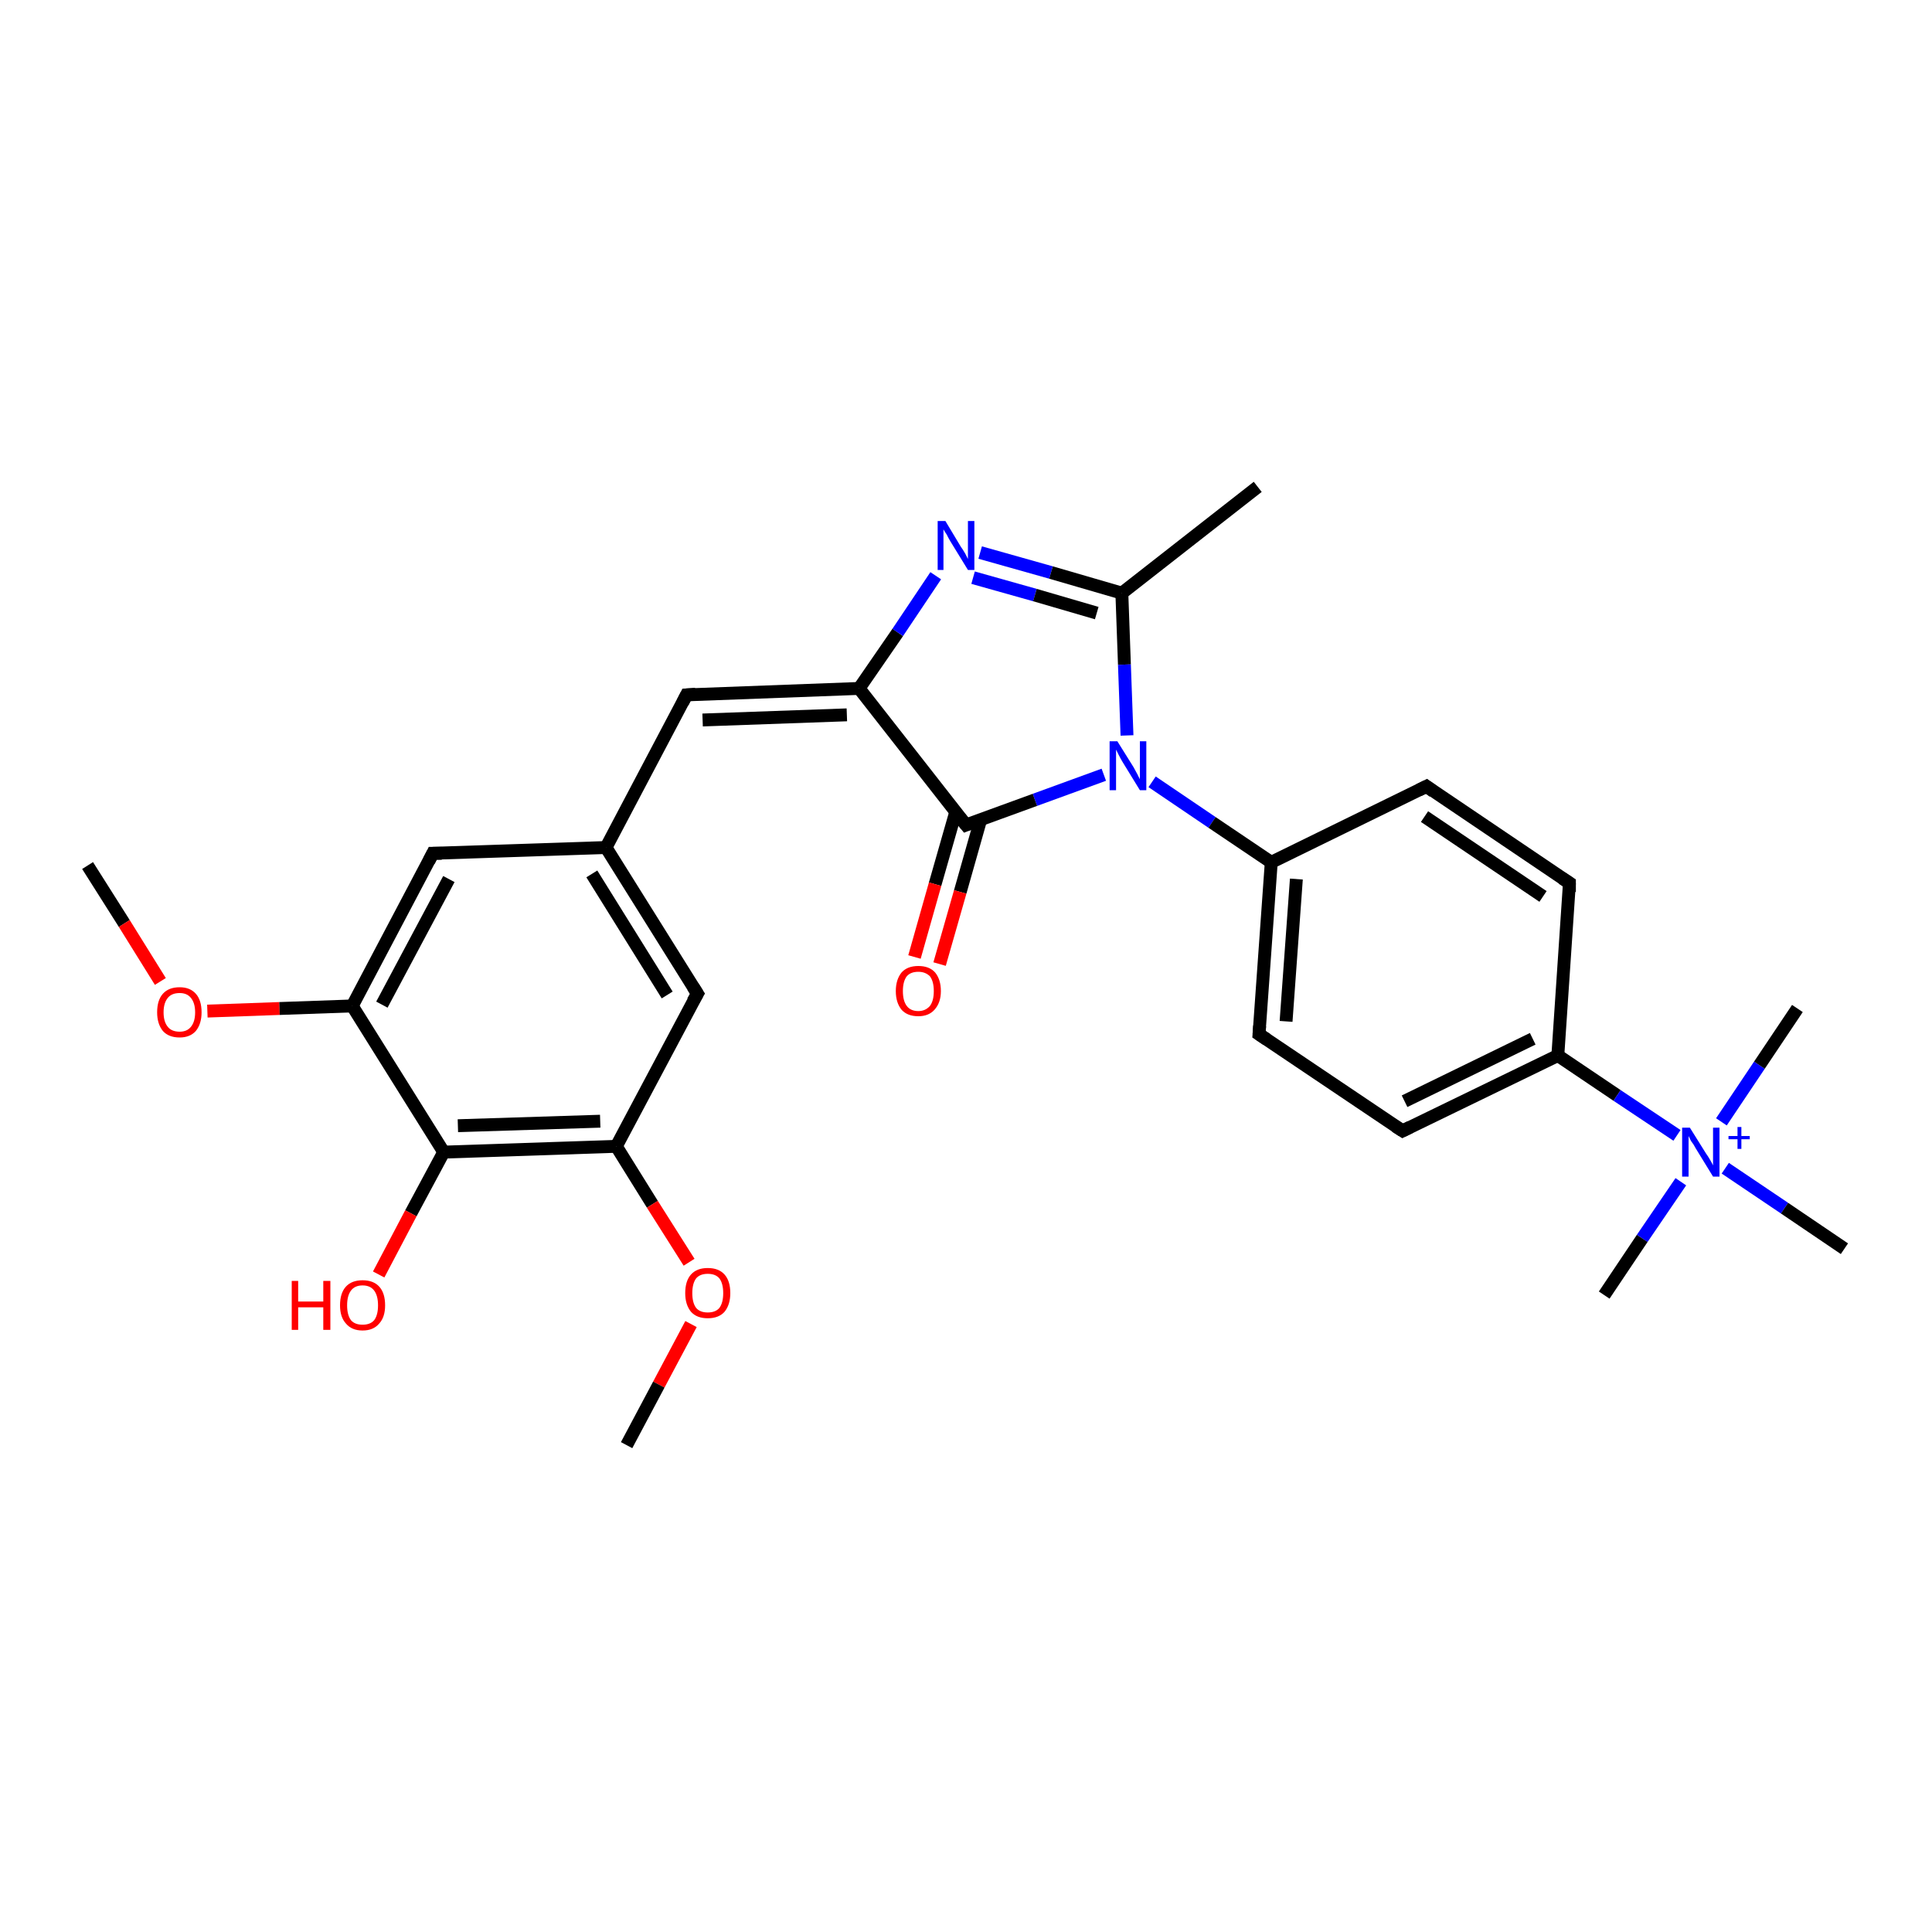 <?xml version='1.0' encoding='iso-8859-1'?>
<svg version='1.1' baseProfile='full'
              xmlns='http://www.w3.org/2000/svg'
                      xmlns:rdkit='http://www.rdkit.org/xml'
                      xmlns:xlink='http://www.w3.org/1999/xlink'
                  xml:space='preserve'
width='300px' height='300px' viewBox='0 0 300 300'>
<!-- END OF HEADER -->
<rect style='opacity:1.0;fill:#FFFFFF;stroke:none' width='300.0' height='300.0' x='0.0' y='0.0'> </rect>
<path class='bond-0 atom-0 atom-1' d='M 13.6,134.4 L 19.3,143.4' style='fill:none;fill-rule:evenodd;stroke:#000000;stroke-width:2.0px;stroke-linecap:butt;stroke-linejoin:miter;stroke-opacity:1' />
<path class='bond-0 atom-0 atom-1' d='M 19.3,143.4 L 24.9,152.4' style='fill:none;fill-rule:evenodd;stroke:#FF0000;stroke-width:2.0px;stroke-linecap:butt;stroke-linejoin:miter;stroke-opacity:1' />
<path class='bond-1 atom-1 atom-2' d='M 32.2,157.0 L 43.4,156.6' style='fill:none;fill-rule:evenodd;stroke:#FF0000;stroke-width:2.0px;stroke-linecap:butt;stroke-linejoin:miter;stroke-opacity:1' />
<path class='bond-1 atom-1 atom-2' d='M 43.4,156.6 L 54.7,156.2' style='fill:none;fill-rule:evenodd;stroke:#000000;stroke-width:2.0px;stroke-linecap:butt;stroke-linejoin:miter;stroke-opacity:1' />
<path class='bond-2 atom-2 atom-3' d='M 54.7,156.2 L 67.2,132.5' style='fill:none;fill-rule:evenodd;stroke:#000000;stroke-width:2.0px;stroke-linecap:butt;stroke-linejoin:miter;stroke-opacity:1' />
<path class='bond-2 atom-2 atom-3' d='M 59.3,156.0 L 69.7,136.5' style='fill:none;fill-rule:evenodd;stroke:#000000;stroke-width:2.0px;stroke-linecap:butt;stroke-linejoin:miter;stroke-opacity:1' />
<path class='bond-3 atom-3 atom-4' d='M 67.2,132.5 L 94.1,131.6' style='fill:none;fill-rule:evenodd;stroke:#000000;stroke-width:2.0px;stroke-linecap:butt;stroke-linejoin:miter;stroke-opacity:1' />
<path class='bond-4 atom-4 atom-5' d='M 94.1,131.6 L 108.3,154.3' style='fill:none;fill-rule:evenodd;stroke:#000000;stroke-width:2.0px;stroke-linecap:butt;stroke-linejoin:miter;stroke-opacity:1' />
<path class='bond-4 atom-4 atom-5' d='M 91.9,135.7 L 103.6,154.5' style='fill:none;fill-rule:evenodd;stroke:#000000;stroke-width:2.0px;stroke-linecap:butt;stroke-linejoin:miter;stroke-opacity:1' />
<path class='bond-5 atom-5 atom-6' d='M 108.3,154.3 L 95.7,178.0' style='fill:none;fill-rule:evenodd;stroke:#000000;stroke-width:2.0px;stroke-linecap:butt;stroke-linejoin:miter;stroke-opacity:1' />
<path class='bond-6 atom-6 atom-7' d='M 95.7,178.0 L 101.3,187.0' style='fill:none;fill-rule:evenodd;stroke:#000000;stroke-width:2.0px;stroke-linecap:butt;stroke-linejoin:miter;stroke-opacity:1' />
<path class='bond-6 atom-6 atom-7' d='M 101.3,187.0 L 107.0,196.0' style='fill:none;fill-rule:evenodd;stroke:#FF0000;stroke-width:2.0px;stroke-linecap:butt;stroke-linejoin:miter;stroke-opacity:1' />
<path class='bond-7 atom-7 atom-8' d='M 107.3,205.6 L 102.3,215.0' style='fill:none;fill-rule:evenodd;stroke:#FF0000;stroke-width:2.0px;stroke-linecap:butt;stroke-linejoin:miter;stroke-opacity:1' />
<path class='bond-7 atom-7 atom-8' d='M 102.3,215.0 L 97.3,224.4' style='fill:none;fill-rule:evenodd;stroke:#000000;stroke-width:2.0px;stroke-linecap:butt;stroke-linejoin:miter;stroke-opacity:1' />
<path class='bond-8 atom-6 atom-9' d='M 95.7,178.0 L 68.9,178.9' style='fill:none;fill-rule:evenodd;stroke:#000000;stroke-width:2.0px;stroke-linecap:butt;stroke-linejoin:miter;stroke-opacity:1' />
<path class='bond-8 atom-6 atom-9' d='M 93.2,174.1 L 71.1,174.8' style='fill:none;fill-rule:evenodd;stroke:#000000;stroke-width:2.0px;stroke-linecap:butt;stroke-linejoin:miter;stroke-opacity:1' />
<path class='bond-9 atom-9 atom-10' d='M 68.9,178.9 L 63.8,188.4' style='fill:none;fill-rule:evenodd;stroke:#000000;stroke-width:2.0px;stroke-linecap:butt;stroke-linejoin:miter;stroke-opacity:1' />
<path class='bond-9 atom-9 atom-10' d='M 63.8,188.4 L 58.8,197.9' style='fill:none;fill-rule:evenodd;stroke:#FF0000;stroke-width:2.0px;stroke-linecap:butt;stroke-linejoin:miter;stroke-opacity:1' />
<path class='bond-10 atom-4 atom-11' d='M 94.1,131.6 L 106.6,107.9' style='fill:none;fill-rule:evenodd;stroke:#000000;stroke-width:2.0px;stroke-linecap:butt;stroke-linejoin:miter;stroke-opacity:1' />
<path class='bond-11 atom-11 atom-12' d='M 106.6,107.9 L 133.4,106.9' style='fill:none;fill-rule:evenodd;stroke:#000000;stroke-width:2.0px;stroke-linecap:butt;stroke-linejoin:miter;stroke-opacity:1' />
<path class='bond-11 atom-11 atom-12' d='M 109.1,111.8 L 131.5,111.0' style='fill:none;fill-rule:evenodd;stroke:#000000;stroke-width:2.0px;stroke-linecap:butt;stroke-linejoin:miter;stroke-opacity:1' />
<path class='bond-12 atom-12 atom-13' d='M 133.4,106.9 L 139.4,98.2' style='fill:none;fill-rule:evenodd;stroke:#000000;stroke-width:2.0px;stroke-linecap:butt;stroke-linejoin:miter;stroke-opacity:1' />
<path class='bond-12 atom-12 atom-13' d='M 139.4,98.2 L 145.3,89.4' style='fill:none;fill-rule:evenodd;stroke:#0000FF;stroke-width:2.0px;stroke-linecap:butt;stroke-linejoin:miter;stroke-opacity:1' />
<path class='bond-13 atom-13 atom-14' d='M 152.2,85.8 L 163.2,88.9' style='fill:none;fill-rule:evenodd;stroke:#0000FF;stroke-width:2.0px;stroke-linecap:butt;stroke-linejoin:miter;stroke-opacity:1' />
<path class='bond-13 atom-13 atom-14' d='M 163.2,88.9 L 174.2,92.1' style='fill:none;fill-rule:evenodd;stroke:#000000;stroke-width:2.0px;stroke-linecap:butt;stroke-linejoin:miter;stroke-opacity:1' />
<path class='bond-13 atom-13 atom-14' d='M 151.1,89.7 L 160.7,92.4' style='fill:none;fill-rule:evenodd;stroke:#0000FF;stroke-width:2.0px;stroke-linecap:butt;stroke-linejoin:miter;stroke-opacity:1' />
<path class='bond-13 atom-13 atom-14' d='M 160.7,92.4 L 170.3,95.2' style='fill:none;fill-rule:evenodd;stroke:#000000;stroke-width:2.0px;stroke-linecap:butt;stroke-linejoin:miter;stroke-opacity:1' />
<path class='bond-14 atom-14 atom-15' d='M 174.2,92.1 L 195.3,75.6' style='fill:none;fill-rule:evenodd;stroke:#000000;stroke-width:2.0px;stroke-linecap:butt;stroke-linejoin:miter;stroke-opacity:1' />
<path class='bond-15 atom-14 atom-16' d='M 174.2,92.1 L 174.6,103.2' style='fill:none;fill-rule:evenodd;stroke:#000000;stroke-width:2.0px;stroke-linecap:butt;stroke-linejoin:miter;stroke-opacity:1' />
<path class='bond-15 atom-14 atom-16' d='M 174.6,103.2 L 175.0,114.2' style='fill:none;fill-rule:evenodd;stroke:#0000FF;stroke-width:2.0px;stroke-linecap:butt;stroke-linejoin:miter;stroke-opacity:1' />
<path class='bond-16 atom-16 atom-17' d='M 171.4,120.3 L 160.7,124.2' style='fill:none;fill-rule:evenodd;stroke:#0000FF;stroke-width:2.0px;stroke-linecap:butt;stroke-linejoin:miter;stroke-opacity:1' />
<path class='bond-16 atom-16 atom-17' d='M 160.7,124.2 L 150.0,128.1' style='fill:none;fill-rule:evenodd;stroke:#000000;stroke-width:2.0px;stroke-linecap:butt;stroke-linejoin:miter;stroke-opacity:1' />
<path class='bond-17 atom-17 atom-18' d='M 148.4,126.1 L 145.2,137.3' style='fill:none;fill-rule:evenodd;stroke:#000000;stroke-width:2.0px;stroke-linecap:butt;stroke-linejoin:miter;stroke-opacity:1' />
<path class='bond-17 atom-17 atom-18' d='M 145.2,137.3 L 142.0,148.6' style='fill:none;fill-rule:evenodd;stroke:#FF0000;stroke-width:2.0px;stroke-linecap:butt;stroke-linejoin:miter;stroke-opacity:1' />
<path class='bond-17 atom-17 atom-18' d='M 152.3,127.2 L 149.1,138.5' style='fill:none;fill-rule:evenodd;stroke:#000000;stroke-width:2.0px;stroke-linecap:butt;stroke-linejoin:miter;stroke-opacity:1' />
<path class='bond-17 atom-17 atom-18' d='M 149.1,138.5 L 145.9,149.7' style='fill:none;fill-rule:evenodd;stroke:#FF0000;stroke-width:2.0px;stroke-linecap:butt;stroke-linejoin:miter;stroke-opacity:1' />
<path class='bond-18 atom-16 atom-19' d='M 178.9,121.4 L 188.2,127.7' style='fill:none;fill-rule:evenodd;stroke:#0000FF;stroke-width:2.0px;stroke-linecap:butt;stroke-linejoin:miter;stroke-opacity:1' />
<path class='bond-18 atom-16 atom-19' d='M 188.2,127.7 L 197.4,133.9' style='fill:none;fill-rule:evenodd;stroke:#000000;stroke-width:2.0px;stroke-linecap:butt;stroke-linejoin:miter;stroke-opacity:1' />
<path class='bond-19 atom-19 atom-20' d='M 197.4,133.9 L 195.5,160.6' style='fill:none;fill-rule:evenodd;stroke:#000000;stroke-width:2.0px;stroke-linecap:butt;stroke-linejoin:miter;stroke-opacity:1' />
<path class='bond-19 atom-19 atom-20' d='M 201.3,136.5 L 199.7,158.6' style='fill:none;fill-rule:evenodd;stroke:#000000;stroke-width:2.0px;stroke-linecap:butt;stroke-linejoin:miter;stroke-opacity:1' />
<path class='bond-20 atom-20 atom-21' d='M 195.5,160.6 L 217.8,175.6' style='fill:none;fill-rule:evenodd;stroke:#000000;stroke-width:2.0px;stroke-linecap:butt;stroke-linejoin:miter;stroke-opacity:1' />
<path class='bond-21 atom-21 atom-22' d='M 217.8,175.6 L 241.9,163.9' style='fill:none;fill-rule:evenodd;stroke:#000000;stroke-width:2.0px;stroke-linecap:butt;stroke-linejoin:miter;stroke-opacity:1' />
<path class='bond-21 atom-21 atom-22' d='M 218.1,171.0 L 238.0,161.3' style='fill:none;fill-rule:evenodd;stroke:#000000;stroke-width:2.0px;stroke-linecap:butt;stroke-linejoin:miter;stroke-opacity:1' />
<path class='bond-22 atom-22 atom-23' d='M 241.9,163.9 L 243.7,137.1' style='fill:none;fill-rule:evenodd;stroke:#000000;stroke-width:2.0px;stroke-linecap:butt;stroke-linejoin:miter;stroke-opacity:1' />
<path class='bond-23 atom-23 atom-24' d='M 243.7,137.1 L 221.5,122.1' style='fill:none;fill-rule:evenodd;stroke:#000000;stroke-width:2.0px;stroke-linecap:butt;stroke-linejoin:miter;stroke-opacity:1' />
<path class='bond-23 atom-23 atom-24' d='M 239.6,139.2 L 221.2,126.8' style='fill:none;fill-rule:evenodd;stroke:#000000;stroke-width:2.0px;stroke-linecap:butt;stroke-linejoin:miter;stroke-opacity:1' />
<path class='bond-24 atom-22 atom-25' d='M 241.9,163.9 L 251.1,170.1' style='fill:none;fill-rule:evenodd;stroke:#000000;stroke-width:2.0px;stroke-linecap:butt;stroke-linejoin:miter;stroke-opacity:1' />
<path class='bond-24 atom-22 atom-25' d='M 251.1,170.1 L 260.4,176.3' style='fill:none;fill-rule:evenodd;stroke:#0000FF;stroke-width:2.0px;stroke-linecap:butt;stroke-linejoin:miter;stroke-opacity:1' />
<path class='bond-25 atom-25 atom-26' d='M 261.0,183.5 L 255.0,192.3' style='fill:none;fill-rule:evenodd;stroke:#0000FF;stroke-width:2.0px;stroke-linecap:butt;stroke-linejoin:miter;stroke-opacity:1' />
<path class='bond-25 atom-25 atom-26' d='M 255.0,192.3 L 249.1,201.1' style='fill:none;fill-rule:evenodd;stroke:#000000;stroke-width:2.0px;stroke-linecap:butt;stroke-linejoin:miter;stroke-opacity:1' />
<path class='bond-26 atom-25 atom-27' d='M 267.3,174.2 L 273.2,165.4' style='fill:none;fill-rule:evenodd;stroke:#0000FF;stroke-width:2.0px;stroke-linecap:butt;stroke-linejoin:miter;stroke-opacity:1' />
<path class='bond-26 atom-25 atom-27' d='M 273.2,165.4 L 279.1,156.6' style='fill:none;fill-rule:evenodd;stroke:#000000;stroke-width:2.0px;stroke-linecap:butt;stroke-linejoin:miter;stroke-opacity:1' />
<path class='bond-27 atom-25 atom-28' d='M 267.9,181.4 L 277.1,187.6' style='fill:none;fill-rule:evenodd;stroke:#0000FF;stroke-width:2.0px;stroke-linecap:butt;stroke-linejoin:miter;stroke-opacity:1' />
<path class='bond-27 atom-25 atom-28' d='M 277.1,187.6 L 286.4,193.9' style='fill:none;fill-rule:evenodd;stroke:#000000;stroke-width:2.0px;stroke-linecap:butt;stroke-linejoin:miter;stroke-opacity:1' />
<path class='bond-28 atom-9 atom-2' d='M 68.9,178.9 L 54.7,156.2' style='fill:none;fill-rule:evenodd;stroke:#000000;stroke-width:2.0px;stroke-linecap:butt;stroke-linejoin:miter;stroke-opacity:1' />
<path class='bond-29 atom-17 atom-12' d='M 150.0,128.1 L 133.4,106.9' style='fill:none;fill-rule:evenodd;stroke:#000000;stroke-width:2.0px;stroke-linecap:butt;stroke-linejoin:miter;stroke-opacity:1' />
<path class='bond-30 atom-24 atom-19' d='M 221.5,122.1 L 197.4,133.9' style='fill:none;fill-rule:evenodd;stroke:#000000;stroke-width:2.0px;stroke-linecap:butt;stroke-linejoin:miter;stroke-opacity:1' />
<path d='M 66.6,133.7 L 67.2,132.5 L 68.6,132.5' style='fill:none;stroke:#000000;stroke-width:2.0px;stroke-linecap:butt;stroke-linejoin:miter;stroke-opacity:1;' />
<path d='M 107.6,153.2 L 108.3,154.3 L 107.6,155.5' style='fill:none;stroke:#000000;stroke-width:2.0px;stroke-linecap:butt;stroke-linejoin:miter;stroke-opacity:1;' />
<path d='M 106.0,109.1 L 106.6,107.9 L 108.0,107.8' style='fill:none;stroke:#000000;stroke-width:2.0px;stroke-linecap:butt;stroke-linejoin:miter;stroke-opacity:1;' />
<path d='M 150.5,127.9 L 150.0,128.1 L 149.1,127.0' style='fill:none;stroke:#000000;stroke-width:2.0px;stroke-linecap:butt;stroke-linejoin:miter;stroke-opacity:1;' />
<path d='M 195.6,159.3 L 195.5,160.6 L 196.7,161.4' style='fill:none;stroke:#000000;stroke-width:2.0px;stroke-linecap:butt;stroke-linejoin:miter;stroke-opacity:1;' />
<path d='M 216.7,174.9 L 217.8,175.6 L 219.0,175.0' style='fill:none;stroke:#000000;stroke-width:2.0px;stroke-linecap:butt;stroke-linejoin:miter;stroke-opacity:1;' />
<path d='M 243.7,138.5 L 243.7,137.1 L 242.6,136.4' style='fill:none;stroke:#000000;stroke-width:2.0px;stroke-linecap:butt;stroke-linejoin:miter;stroke-opacity:1;' />
<path d='M 222.6,122.9 L 221.5,122.1 L 220.3,122.7' style='fill:none;stroke:#000000;stroke-width:2.0px;stroke-linecap:butt;stroke-linejoin:miter;stroke-opacity:1;' />
<path class='atom-1' d='M 24.4 157.2
Q 24.4 155.3, 25.3 154.3
Q 26.2 153.3, 27.9 153.3
Q 29.5 153.3, 30.4 154.3
Q 31.3 155.3, 31.3 157.2
Q 31.3 159.0, 30.4 160.1
Q 29.5 161.1, 27.9 161.1
Q 26.2 161.1, 25.3 160.1
Q 24.4 159.0, 24.4 157.2
M 27.9 160.2
Q 29.0 160.2, 29.6 159.5
Q 30.3 158.7, 30.3 157.2
Q 30.3 155.7, 29.6 154.9
Q 29.0 154.2, 27.9 154.2
Q 26.7 154.2, 26.1 154.9
Q 25.4 155.7, 25.4 157.2
Q 25.4 158.7, 26.1 159.5
Q 26.7 160.2, 27.9 160.2
' fill='#FF0000'/>
<path class='atom-7' d='M 106.4 200.8
Q 106.4 198.9, 107.3 197.9
Q 108.2 196.9, 109.9 196.9
Q 111.6 196.9, 112.5 197.9
Q 113.4 198.9, 113.4 200.8
Q 113.4 202.6, 112.5 203.7
Q 111.6 204.7, 109.9 204.7
Q 108.2 204.7, 107.3 203.7
Q 106.4 202.6, 106.4 200.8
M 109.9 203.8
Q 111.1 203.8, 111.7 203.1
Q 112.3 202.3, 112.3 200.8
Q 112.3 199.3, 111.7 198.5
Q 111.1 197.8, 109.9 197.8
Q 108.7 197.8, 108.1 198.5
Q 107.5 199.3, 107.5 200.8
Q 107.5 202.3, 108.1 203.1
Q 108.7 203.8, 109.9 203.8
' fill='#FF0000'/>
<path class='atom-10' d='M 45.3 198.9
L 46.3 198.9
L 46.3 202.1
L 50.2 202.1
L 50.2 198.9
L 51.3 198.9
L 51.3 206.5
L 50.2 206.5
L 50.2 203.0
L 46.3 203.0
L 46.3 206.5
L 45.3 206.5
L 45.3 198.9
' fill='#FF0000'/>
<path class='atom-10' d='M 52.8 202.7
Q 52.8 200.8, 53.7 199.8
Q 54.6 198.8, 56.3 198.8
Q 58.0 198.8, 58.9 199.8
Q 59.8 200.8, 59.8 202.7
Q 59.8 204.5, 58.9 205.5
Q 58.0 206.6, 56.3 206.6
Q 54.6 206.6, 53.7 205.5
Q 52.8 204.5, 52.8 202.7
M 56.3 205.7
Q 57.5 205.7, 58.1 205.0
Q 58.7 204.2, 58.7 202.7
Q 58.7 201.2, 58.1 200.4
Q 57.5 199.6, 56.3 199.6
Q 55.1 199.6, 54.5 200.4
Q 53.9 201.2, 53.9 202.7
Q 53.9 204.2, 54.5 205.0
Q 55.1 205.7, 56.3 205.7
' fill='#FF0000'/>
<path class='atom-13' d='M 146.8 80.9
L 149.2 84.9
Q 149.5 85.3, 149.9 86.0
Q 150.3 86.8, 150.3 86.8
L 150.3 80.9
L 151.3 80.9
L 151.3 88.5
L 150.3 88.5
L 147.6 84.1
Q 147.3 83.6, 147.0 83.0
Q 146.6 82.4, 146.5 82.2
L 146.5 88.5
L 145.6 88.5
L 145.6 80.9
L 146.8 80.9
' fill='#0000FF'/>
<path class='atom-16' d='M 173.5 115.1
L 176.0 119.1
Q 176.2 119.5, 176.6 120.2
Q 177.0 121.0, 177.0 121.0
L 177.0 115.1
L 178.0 115.1
L 178.0 122.7
L 177.0 122.7
L 174.3 118.3
Q 174.0 117.8, 173.7 117.2
Q 173.4 116.6, 173.3 116.4
L 173.3 122.7
L 172.3 122.7
L 172.3 115.1
L 173.5 115.1
' fill='#0000FF'/>
<path class='atom-18' d='M 139.1 153.9
Q 139.1 152.1, 140.0 151.0
Q 140.9 150.0, 142.6 150.0
Q 144.3 150.0, 145.2 151.0
Q 146.1 152.1, 146.1 153.9
Q 146.1 155.7, 145.1 156.8
Q 144.2 157.8, 142.6 157.8
Q 140.9 157.8, 140.0 156.8
Q 139.1 155.7, 139.1 153.9
M 142.6 157.0
Q 143.7 157.0, 144.4 156.2
Q 145.0 155.4, 145.0 153.9
Q 145.0 152.4, 144.4 151.6
Q 143.7 150.9, 142.6 150.9
Q 141.4 150.9, 140.8 151.6
Q 140.2 152.4, 140.2 153.9
Q 140.2 155.4, 140.8 156.2
Q 141.4 157.0, 142.6 157.0
' fill='#FF0000'/>
<path class='atom-25' d='M 262.4 175.1
L 264.9 179.1
Q 265.2 179.5, 265.6 180.2
Q 266.0 180.9, 266.0 181.0
L 266.0 175.1
L 267.0 175.1
L 267.0 182.7
L 266.0 182.7
L 263.3 178.3
Q 263.0 177.7, 262.6 177.2
Q 262.3 176.6, 262.2 176.4
L 262.2 182.7
L 261.2 182.7
L 261.2 175.1
L 262.4 175.1
' fill='#0000FF'/>
<path class='atom-25' d='M 268.4 176.4
L 269.8 176.4
L 269.8 175.0
L 270.4 175.0
L 270.4 176.4
L 271.7 176.4
L 271.7 176.9
L 270.4 176.9
L 270.4 178.4
L 269.8 178.4
L 269.8 176.9
L 268.4 176.9
L 268.4 176.4
' fill='#0000FF'/>
</svg>
